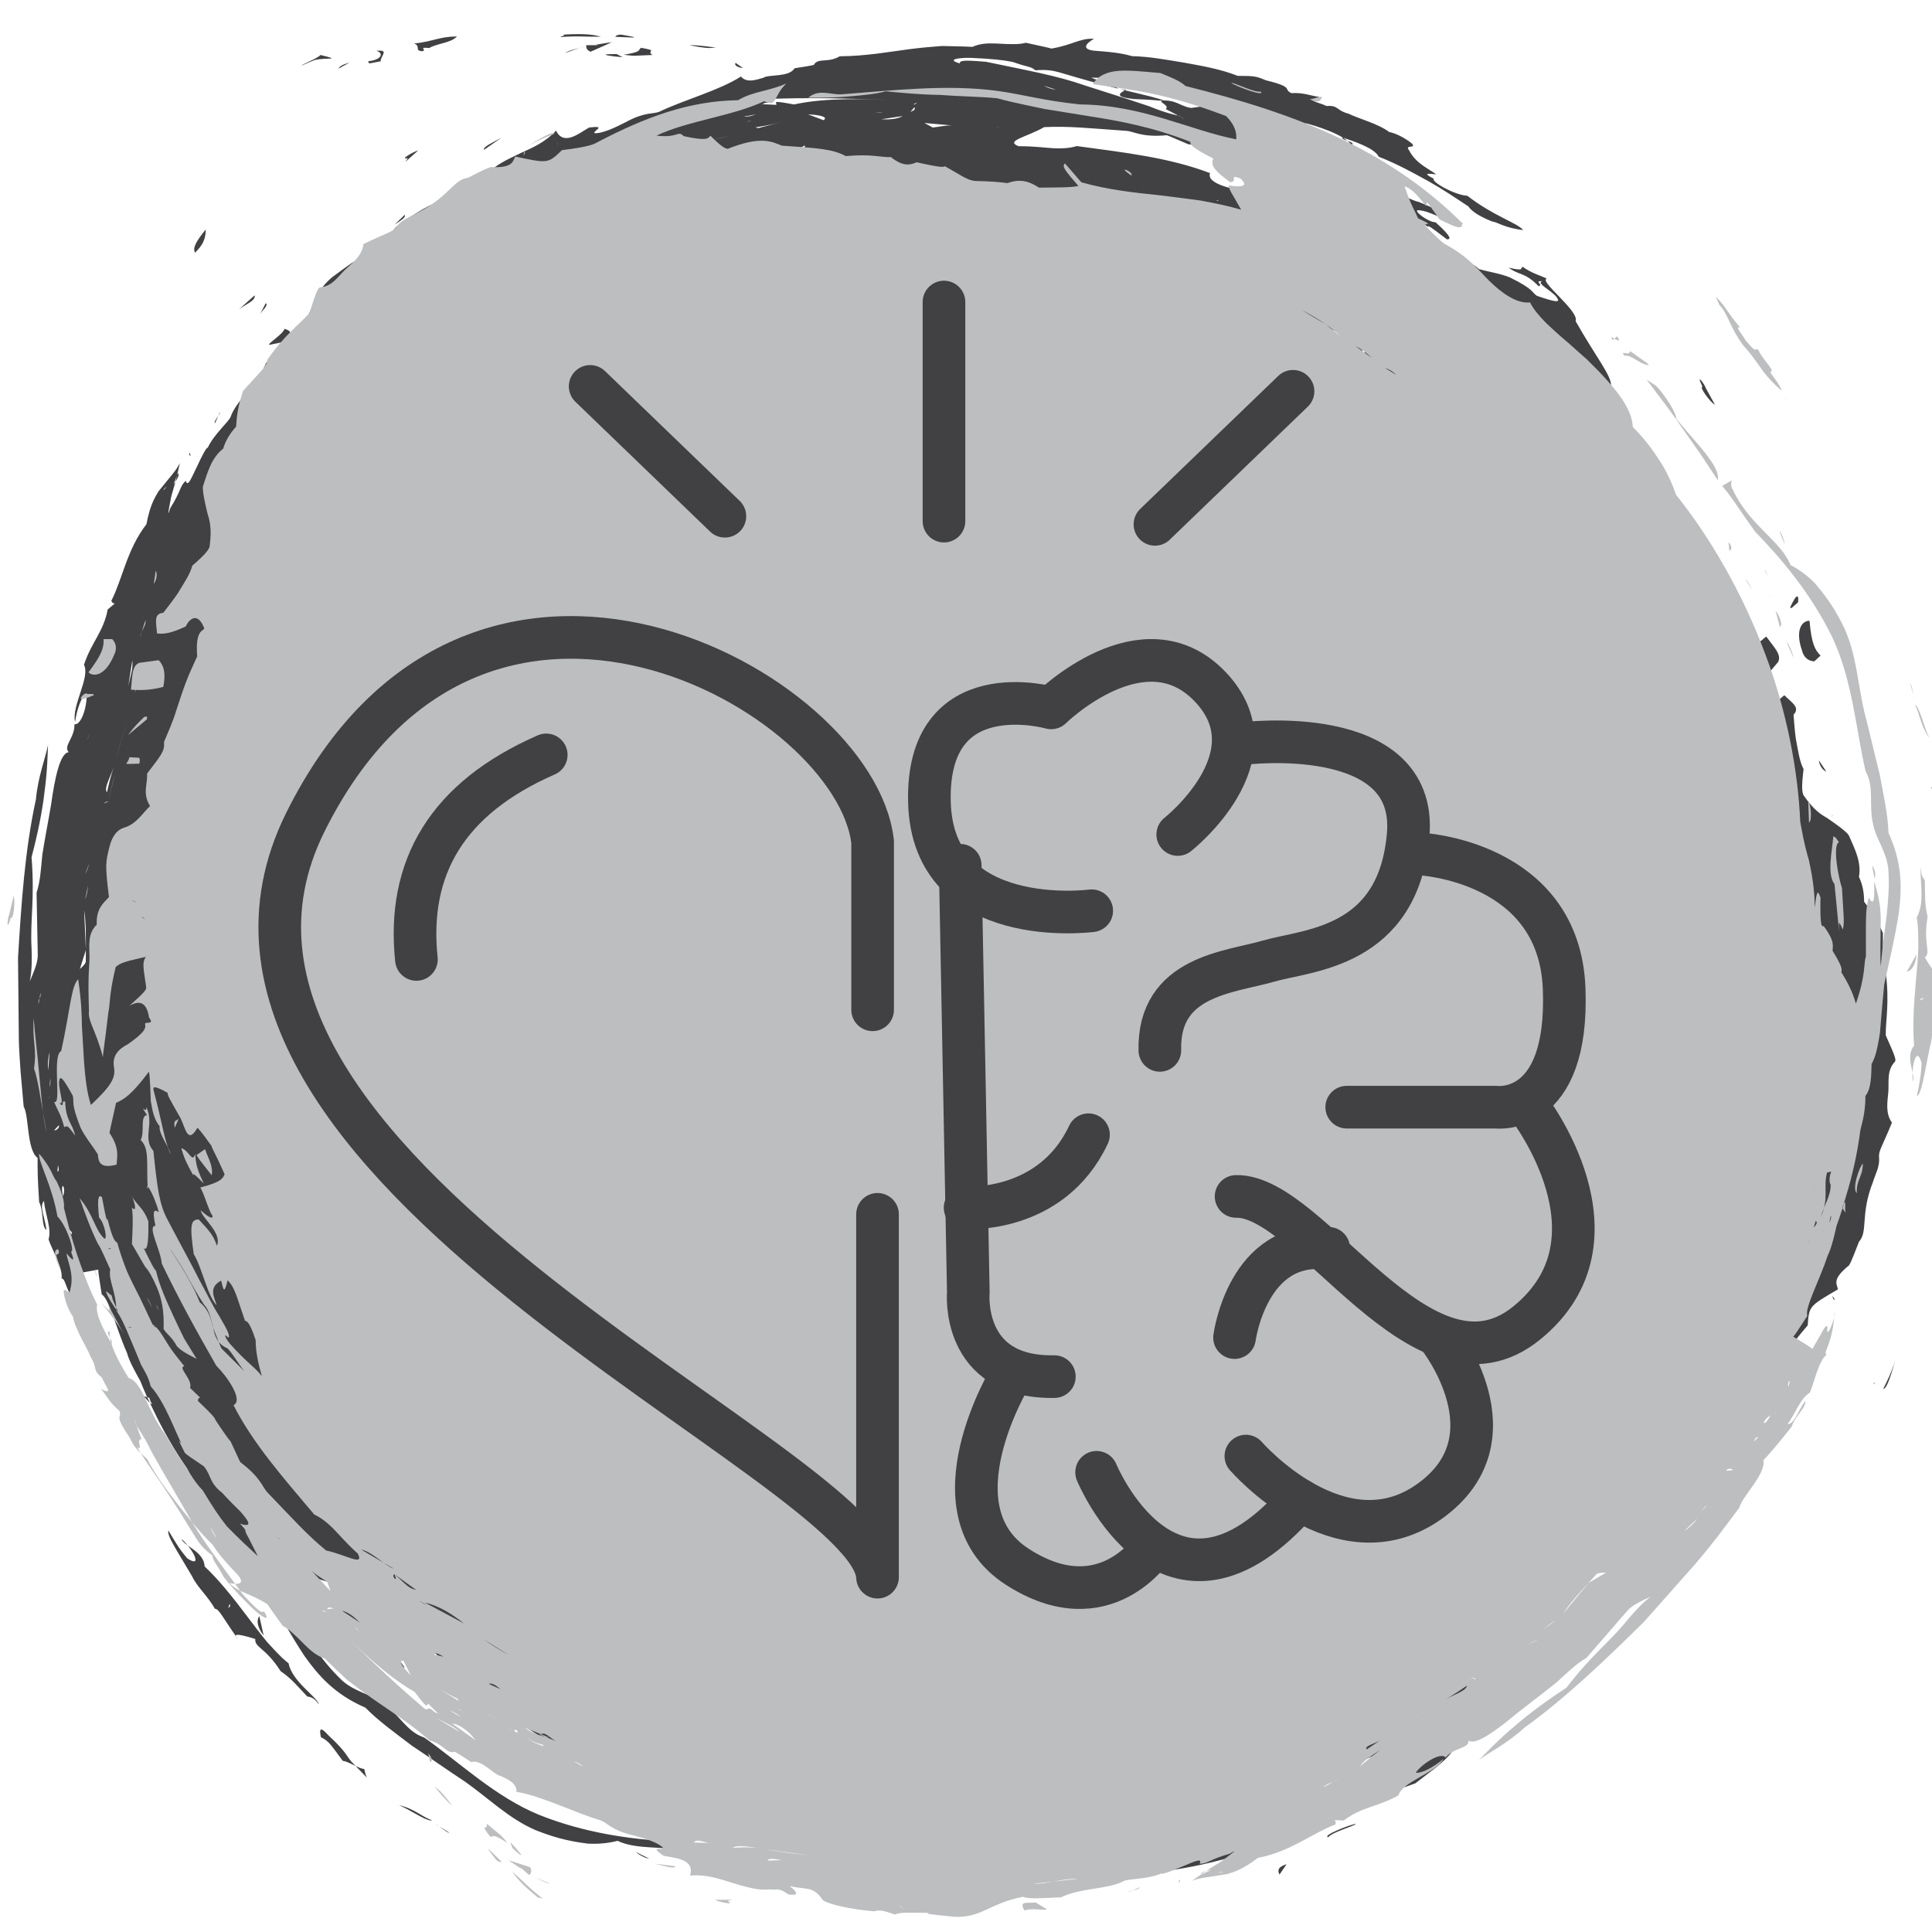 <?xml version="1.0" encoding="UTF-8"?>
<svg id="Inactive" xmlns="http://www.w3.org/2000/svg" viewBox="0 0 150 150">
  <defs>
    <style>
      .cls-1 {
        fill: none;
        stroke: #414042;
        stroke-linecap: round;
        stroke-linejoin: round;
        stroke-width: 3.31px;
      }

      .cls-2 {
        fill: #414042;
      }

      .cls-2, .cls-3 {
        fill-rule: evenodd;
        stroke-width: 0px;
      }

      .cls-3 {
        fill: #bcbec0;
      }
    </style>
  </defs>
  <path class="cls-2" d="m66.26,154.5c-1.26-.06-1.2-.25-3.05-.52.56-.21-.78-.32-.88-.43-1.64-.26-.88.06-1.36.09-.59-.34-2.15-.29-1.8-.66-.29-.1-1.37-.25-1.63-.47,1.26-.02,1.96.13,2.64.28.68.15,1.36.3,1.88.32,1.89.39,2.57,1.05,3.5,1.1l.7.31Zm-9.17-2.18c-.13,0-.29-.04-.46-.08l.46.08Zm9.62-5.22c-.06,0-.12,0-.19-.02.41-.42,1.54-.28,1.89-.74.64.13-.37.2-.07.57l-1.63.19Zm3.14-.02c-1.05-.24.93-.3.04-.43l-.04.43Zm-4.77-.83c-1.14-.06-2.9-.61-2.88-.85-1.84-.26-2.75-.33-3.62-.49-.87-.16-1.7-.37-2.02-.89.86.22,1.68.43,2.46.63.79.18,1.54.35,2.29.52,1.49.37,2.98.62,4.6.95l-.83.13Zm-9.27-1.5c-.22-.16-.15-.38-.64-.51-2.75-1.17-5.41-.44-7.22-1.32-.73.19-1.49.26-2.29.22-1.74-.21-2.85-.57-4.08-1.05-2.09-.9-3.67-2.5-5.5-3.78-1.32-.86-2.7-1.85-4.09-2.77-1.32-1-2.64-1.95-3.62-2.96-2.39-1.03-3.65-2.49-4.75-4.04-1.06-1.6-1.97-3.28-2.9-4.91-1.48-2-1.9-2.5-2.28-3.02-.81-1.24-1.02-1.73-1.14-2.23-.57-.67-1.27-1.44-1.31-2.17-.8-.9-1.14-1.58-1.48-2.22-.99-1.43-1.87-2.97-2.62-4.55-.36-.73-.69-1.44-.99-2.21-.88-1.57-.93-1.85-1.04-2.19-.83-1.87-1.38-4.21-1.96-4.54-.25-1.55-.27-1.73-.27-1.93-1.65.32-1.7.29-1.74.29.34,1.66.54,2.09.29,2.08-.69-1.05-.02.97.38,1.23-1.59-1.9-1.39-2.89-1.78-2.91.12-.78-.73-2.21-1.01-3.03.25-.82-.24-1.9-.36-2.99-.37.44.04,1.11.2,2.26-.42-.29-.19-1.38-.57-2.18-.13-2-.12-2.37-.12-3.42-.86-.64-.65-3.27-1.08-3.98-.08-.87-.16-1.78-.24-2.7-.13-1.88-.14-2.36-.14-2.85-.02-1.94-.04-3.96-.06-6.01.25-4.09.52-8.33,1.39-12.3.15-1.73.77-3.32.94-4.23-.05,1.29-.07,1.65-.1,2.02-.06.74-.15,1.52-.26,2.31-.23,1.58-.59,3.16-.92,4.39.26,3.3-.12,4.89,0,7.06.03.77.04,1.78-.14,2.58.64-1.43.63-1.81.62-2.19-.05-2.41-.07-3.55-.09-4.7.3-.88.34-1.92.45-2.97.21-1.33.48-2.67.68-3.88.27-1.94.68-4.01,1.37-4.05-.47-.47.48-1.12.44-2.17.62.08,1.04-1.72.93-2.42-.44.32-.76,1.39-.88,2.25-.29-1.27,1.2-3.48.69-4.45.58-1.76,1.53-2.57,1.84-4.29.92-.79.4-.23.29-.69.86-1.67,1.2-3.97,2.72-5.93.27-1.46.64-2.05.92-2.53,1.01-1.27,1.32-1.54,1.68-2.22-.36,1.6-.52,2.05-.67,2.58-.35,1.77-.22,1.36-.09.94.88-1.4.74-1.72,1.22-2.15.12.59.49-.34.66-.67.83-1.78.96-1.89,1.04-1.89.48-1.05,1.67-2.05,1.78-2.41.42-1.23,2.16-2.63,2.75-4.17,1.44-1.42,1.74-1.73,2.24-1.96,1.58-2.12,1.29-3.36,2.88-4.69,1.82-1.34,1.65-1.21,1.79-1.2,1.3-1.15,1.53-1.32,1.79-1.79,1.56-.64,1.04-.73,1.56-1.04,1.18-.88,2.88-1.9,3.39-1.87,1.26.35,1.5-.34,2.59-.91-1.19.06-.75-.25-.38-.55,1.06-.13.85-.36,1.33-.67.6-.7,1.56-1.12,2.5-1.58.96-.44,1.96-.85,2.82-1.78.6,1.22,1.78.21,2.57-.24,1.46-.18.26.27.42.44.79.05,2.25-.79,2.41-.85,1.51-.82,2.08-.61,2.61-.81,1.97-.95,4.61-1.63,6.35-2.74.44.54,1.23.24,1.73.1.44-.29,2-.02,2.43-.74,1.66-.25,1.6-.29,1.5-.29.38-.55,1.07-.09,2.01-.64,2.09-.02,3.7-.33,5.39-.55.85-.11,1.71-.19,2.55-.25,1.85.04,2.11.05,2.36.07.61-.28,1.24-.29,1.88-.26,1.25.07,1.76.07,2.27-.06,1.59.35,1.75.38,1.98.45,1.61-.26,2.2-.82,3.31-.76-1.15.68-.46.91.18.94,1.69.12,2.21.26,2.79.41,1.34.03,2.65.28,4,.5,1.35.25,2.76.47,4.19,1.03,1.3,0,1.45.03,2.17.34,2.26.55,1.32.68,1.99,1,.9-.06,1.44.19,2.2.3-1.18.3-.04.4.53.7.96-.07.71.33,1.72.6.71.36,2.32.78,3.15,1.42.4.07,1.16.39,1.78.91.33.41-.63.03-.23.52.55,1.08,1.65,1.47,2.09,1.86-1.13-.16-.64.09-.17.34-.28.19,1.6,1.27,2.6,1.32,1.98,1.55,3.87,2.1,4.33,2.66-1.46-.16-2.06-.65-2.4-.66-1.82-.73-1.79-1.22-1.94-1.23-.94-.63-1.9-1.27-3.01-1.9-1.12-.61-2.35-1.31-3.86-1.9-.35-.71-2.08-1.24-2.83-1.5-.12.24,1.11.33.72.6-.59-.87-2.99-1.55-3.52-1.7-.96.51-2.86-.96-4.95-1.32-1.47-.47-2.2-.63-2.92-.83-.74-.2-1.48-.43-2.23-.46-1.44-.44-2.34-.67-3.27-.82-1.47-.09-2.28-.1-3.33-.11,1.63.64,1.66.64,1.7.64.53.15.07.24,1.02.3-1.1.5-.13.63.61.72,1.58.06,1.81.11,1.96.12,1.38-.1,1.55.44,2.48.57,1.23-.16,1.49-.23,1.8-.21,1.29.5.98.4.71.38.86.29,3.03,1.5,4.72,1.68.6.41,1.13.55,1.66.73,2.51,1.19,3.44,1.66,4.25,1.83.99,1.09,2.05,1.31,2.49,2.06,1.74.77,1.89.81,1.99.81,1.08.42,2.3,1.05,3.49,1.71-1.71-.25-2.47-1-3.5-1.05-.4,0,.72.91,1.36.94,1.29,1.16,1.18,1.33.88,1.32-1.51-1.16-1.54-1.11-1.42-.94-1.48-.99-1.64-.91-1.83-.88-.5-.33-1.12-.68-1.82-1.04-.71-.36-1.55-.64-2.43-1-.48-.2-.86-.35-2.02-.85-.42.12-1.15-.12-1.89-.34-.74-.21-1.54-.32-2.1-.41.35-.44-1.16-.3-1.47-.95-1.78-.08-.73.07-1.13-.34-1.62-.05-1.83-.09-2.02-.2-1.68-.43-1.82-.42-1.95-.43-1.61-.69-1.64-.7-1.68-.7-1.97.18-2.55-.31-3.13-.34-3.03-.22-4.52-.38-6.38-.29-1.36.78-3.07,1.06-1.99,1.48,1.26,0,2,.12,2.74.16.61.03,1.23,0,1.79-.17,3.65.5,7.14.88,10.34,2.1-.33.83,1.92,1.33,3.05,1.39,2.91.95,5.57,1.87,8.45,3.05.81.76,2.82,1.39,2.34,1.85,1.14.82.85.91.52.96,1.57.99,2.43,1.03,1.84.75,1.49,1.48,1.96,2.41,2.96,2.46.15.68,1.3,1.31.94,1.77,1.24.33-.05,0,.46.43-1.37-.54-1.38-2-2.7-2.16-2.13-1.91-3.12-2.78-4.42-3.24-2.46-.9-3.64-1.3-4.88-1.79-.99-.34-2-.77-3.1-1.07-1.25-.4-1.59-.54-1.66-.76.78.02-.09-.27-.56-.29-1.9-.2-2.52-.02-3.35-.19.82.52,1.59,1.04,2.23,1.76,1.39.79,1.49.61,1.63.57,1.72.94,2.28,1.38,3.1,1.43-.64-1.13-.13-.66.35-.36.43-1.12-.62-1.37-1.03-1.66,1.07.09,2.72,1.37,3.99,1.77,1.83,1.51,1.94,1.85,1.5,2.25-1.27-.11-1.7-.16-2.41-.57.37,1.03,2.29.8,2.78,1.2-1.47,0-1.04.35-.73.37.8.37,1.38.76,1.93.93-.99,1.5-.78,1.74-.71,2.03,1.62.72,1.94.77,2.25.96,1.44.31,1.59.3,1.73.31-.32-1.48.63-.67,1.45-.34,1.73.57,1.99.65,2.08.8,1.32-.3,1.14-.44.93-.59-2.24-1.45-3.12-2.27-4.28-2.79.22.27,1.8.56,2.08,1.04.66.09,1.23.51,1.82.99,1.54,1.59,1.6,1.58,1.65,1.58-.21-2.28.01-2.89.27-3.49-.91-1.6-1.04-1.84-1.19-2.07-1.39-.34-1.68-.98-2.05-1.45.72-1.11,1.2-.79,1.61-.38.85.24,1.65.34,2.41.65,1.9.94,1.66,1.13,2.1,1.43,1.46.5,1.56.44,1.65.36-.1-.62-1.82-1.3-1.24-1.5-.7-.03.13.28-.28.39-1.11-1.13-1.49-.81-2.33-1.44,1.22.28.89.08,1.08-.07.78.54,1.3.64,1.89.92-.67.18,2.54,2.52,2.23,3.3,1.58,2.8,2.8,4.24,2.75,5.02-1.45-1.2-2.03-1.84-2.65-2.5-.65-.64-1.34-1.32-2.02-1.99-.87-.82-1.74-1.6-2.6-2.09-.17,2.18-.02,2.86.64,3.38.7.55.68,1.27.4,2.01-.4,1.65-.2,1.94.05,2.09.15.18-.65.45.11.59.95.79,1.48.48,1.74-.36-.17,1.66-.14,1.81.01,1.96,1.23,1.02,1.5,1.19,1.6,1.73.77-1.11,1.18-1.63,1.2-2.17-1.05-1.93-1.6-2.4-1.95-3.01-1.46-2.06-1.75-2.55-2-2.84,1.78,1.18,2.77,1.28,3.23,1.96,1.96,2,2.3,2.62,2.75,3.1.6.65,1.34,1.21,1.28,2.26.85.87.74,1.55.73,2.23,1.92,1.66,1.99,1.82,2.57,2.89.35.65.51,1.31.16,1.9-.51.84-.31,1.72-.37,2.59,1.1.31,1.26,1.13,1.85,1.72.14,1.67.12,2.22.67,2.69.67,1.96.82,2.19.9,2.39.31.74.66,1.47.95,2.22.26.68.48,1.37.7,2.07,1.51,1.43.95,1.76,1.05,1.97,1.2.61,1.38-.14,1.17-.86.51-1.21.87-1.6,1.29-1.9.58.58,1.25.94.71,1.51.13,1.69.18,1.9.23,2.14.14.71.23,1.46.55,2.09-.18,1.46-.1,1.72-.03,1.98.85,1.25,1.39,1.53,1.9,1.84,1.51,1.03,1.61,1.25,1.67,1.38.44,1.01.96,1.99.76,3.16.29.61.4,1.25.4,1.93.96,1.2,1.17,1.83,1.46,2.43,0,2.2-.1,2.66.22,3.05.3,2.38-.01,3.64,0,4.89.72,1.61.83,1.92.71,2.05-.65.69-.45,1.56-.51,2.35-.07.8-.24,1.65.28,2.38-.76,1.88-1.05,2.18-1,2.7.07.71-.28,1.27-.47,1.9-1.01,2.56-.36,3.84-1.09,4.65-.61,1.59-.69,1.71-.78,1.84-1.42,1.14-.87,1.5-.86,1.86-2.21,1.29-2.24,1.29-2.34,2.79-1.41,1.64-1.52,1.98-1.63,2.31-1.47,3.99-3.14,7.15-5.92,9.73-.41,1.32-1.3,2.09-1.91,3.48.1-1.44-.77-1.86.36-2.17,1.03-2.47,3.38-5.09,4.41-7.58-1.41.99-.92,1.42-1.59,1.38-1.6.91-1.53,1.12-1.52,1.42-1.48-.08-1.59.08-1.69.16-1.2,2.44-2.14,2.69-2.95,2.98-2.26,1.78-3.12,2.45-4.23,2.73-1.36,1.47-2.12,1.77-2.65,2.29-1.16.08-1.5.48-1.75,1.04-1.71.96-1.79,1.11-1.84,1.24-1.34.32-1.97.34-2.49.71-.95.81-1.44,1.19-1.99,1.57-.54,1.06-1.35,1.26-2.05,1.38-1.17,1.08-1.78,1.6-2.19,2.14,1.72.2,1.97.28,1.95.59-1.44-.16-1.68-.22-1.94-.23-1.93.97-3.56,2.14-5.23,3.35-.84.6-1.69,1.18-2.57,1.78-.9.55-1.83,1.11-2.82,1.59,1.45.49,1.78.52,1.97.75-1.29.87-.84.98-.32,1.01,1.01-.35-.08-.31.43-.75,1.69-.18,2.03.02,2.19.48,1.82-.48,2.01-.41,2.2-.24,2.94-1.11,5.12-2.46,7.13-3.77,1.01-.65,1.99-1.28,2.99-1.93,2.12-1.23,2.68-1.54,3.28-1.84,1.06-.79,2.26-1.85,3.49-2.8,1.17-1.02,2.38-1.92,3.29-2.59.42-.66,1.08-1.38,1.8-2.14.7-.77,1.53-1.54,2.34-2.26-.13,1.1-1.21,1.34-1.79,1.97-2.7,2.84-5.51,6.04-8.77,8.27-1.68,1.14-3.06,1.77-5.46,3.51-3.63,3.22-7.63,4.2-10.82,6.12.4.54,1.04.78,1.8.81,5.01-1.96,6.87-3.48,9.34-5.09.25,1.64-1.29,2.59-3.32,4.16-.76.27-1.56.59-2.13.56-3.94,2.1-7.7,3.85-11.67,5.03-3.61,1.07-7.4,1.66-11.38,1.46-.6-.43.53-.68,1.46-.97,2.03.44,1.58.42,1.5.07,1.43.24,1.77.2,2.26.02-1.35-.78-1.95-.9-2.44-1.15-1.34.42-.71.13-.74-.04-1.27-.1-1.7-.09-2.1-.06-2.1.52-3.3.26-4.52.2-1.39-.07-2.82.12-3.48.88-.54-.22-1.25-.31-2.06-.35-1.17-.03-1.75,0-2.34.01-.59,0-1.21,0-1.82,0-3.33-.13-5.18-.5-6.18-1.5-1.25-.06-2.29-.27-3.26-.53-.97-.25-1.85-.63-2.76-1.12-4.12-.67-9.01-2.22-13.51-4.59-4.12-2.13-7.85-4.95-10.65-7.8-1.49-1.16-1.98-1.43-2.49-1.76-1.36-.97-2.07-1.64-2.82-2.44.98,1.32.59,1.08.21.89-1.52-1.75-1.6-1.62-1.67-1.48-1.5-.31-1.57-.71-1.8-.96-1.43-.41-1.51-.59-1.62-.78-.8-.24-1.61-.51-2.47-1.05.92,2.18,1.59,2.62,1.9,3.26,2.01,2.24,2.5,2.7,2.88,3.53-.96-.36-.12.51.54,1.21-1.5-.91-1.84-1.34-2.27-1.76-1.72-1.93-2.06-2.36-2.55-2.81,1.03,1.36,1.7,2.37,2.36,3.32.68.93,1.35,1.82,2.32,2.74,1,.88,2.18,1.03,3.11,1.72,1.35.92,1.86,2.23,3.24,2.69,2.73,1.91,5.5,4.6,8.94,6.01,3.57,1.42,7.02,1.86,9.91,2.05,2.47.55,3.1.77,4.25.92l-.26.81Zm-5.41-.45c-.29-.01-.93-.38-1.01-.5l1.01.5Zm48.94,1.24c-.18-.33-.1-.61.55-.8l-.55.8Zm-64.44-3.24c-.24-.01-.77-.54-1.08-.68l1.08.68Zm-1.46-.96c-.5-.03-1.64-.86-2.46-1.18,1.19.24,1.93,1.01,2.58,1.16l-.12.02Zm19.28-.33c-.28-.01-.62-.21-.48-.45l.48.45Zm-5.04-.87c-.08,0-.21-.04-.35-.09l.35.09Zm55.45,2.5c-.56-.11,1.77-1.01,2.15-1.04-.11.18-1.87.64-2.15,1.04Zm-53.24-2.88c-.26-.01-.58-.12-.96-.29l.96.29Zm-3.44-.28c-.35-.02-1.26-.48-1.06-.69l1.06.69Zm-17.96-1.47c-.14-.24-.14-.44-.21-.66-.49-.06-1.18-.58-1.67-.64-.82-1.09-1.04-1.53-1.69-1.83-.23-1.02.22-.53.63-.1,1.37,1.27,1.37,1.59,1.73,1.99l1.2,1.24Zm15.73.24c-.33-.02-.98-.36-1.29-.57l1.29.57Zm-5.54-.37h0s0,0,0,0Zm1.07-1.86s-.08-.02-.13-.04l.13.04Zm-15.02-3.72c-.26-.39-.56-.56-.87-.58-.91-.95-1.13-1.3-2.08-1.98-1.16-1.83-2.03-1.82-1.96-2.49-1.7-.53-1.65-.32-1.37-.02-1.22-1.74-1.44-2.31-1.77-2.33-.53-.97-1.38-1.68-1.78-2.54-1.29-2.2-1.92-3.07-1.83-3.54.94,1.6,1.19,1.83,1.47,2.17,1.24.82.44-.73-.45-1.51.19.57,1.74.96,1.8,2.14,1.08,1.01,2.19,2.4,3.26,3.82.54.71,1.07,1.42,1.6,2.06,1.08,1.19,1.37,1.42,1.65,1.63.28,1.41,2.13,2.55,2.35,3.16Zm55.86,1.04c.34.02.68-.03,1-.18l-1,.18Zm-48-2.65c-.12-.08-.1-.13-.07-.18l.07.18Zm49.95,2.34l.36-.22-.36.22Zm.36.01c.52.01,1.03-.03,1.54-.17l-1.54.17Zm-48.22-2.85c-.35-.06-1.26-.93-1.16-1.2l1.16,1.2Zm26.94,1.32l.22-.04-.22.04Zm-33.98-1.73c-.26-.01-.7-.28-.8-.61l.8.61Zm58.19,2.86c.44.02.93,0,1.45-.07.69-.09,1.43-.22,2.15-.43l-2.15.43-1.45.07Zm-54.6-3.14c-.14,0-.31-.07-.45-.08.23-.55-1.94-2.17-2.56-2.49-1.48-1.47-1.95-1.82-2.21-2.36.96.45.41.04.09-.32l2.75,2.5c.97.18,1.83,1.74,2.56,2.7l-.19.05Zm-5.91-1.89s.08,0,.12-.02l-.12.02Zm-4.85-.63c-.49-.63-.58-1.16-.34-1.51l.34,1.51Zm85.93,4.19c-.11,0-.18-.04-.19-.12,1.19-.16.53.14.19.12Zm-88.68-6.31c.07-.09.23-.15.1-.33l-.1.33Zm8.13-.61l-.36-.13.36.13Zm.86-1.19h.15s-.15,0-.15,0Zm-5.75-1.62h0s0,0,0,0Zm-7.12-2.49l-.31-.46.31.46Zm-1.17-6.82c-.71-.77-.44-1.24-1.19-2.02.53,0,1.25,1.7,1.19,2.02Zm5.02-.65-4.58-4.38l.07-.02-.07.02Zm-3.61-1.45c-.12-.42-.49-.78-.64-.78-.59-.63-.68-1.47-1.13-2.41.52,1.57,1.38,1.8,1.96,2.91l-.19.28Zm-2.27-1.01c-.28-.06-.52-.64-.81-.65.92.22.42.06.81.65Zm2.39-.49c0-.12,0-.24-.02-.35l.02.35Zm-2.38-1.07c-.1,0-.22-.24-.29-.48l.29.48Zm.6-1.07c-.22-.01-.23-.25-.23-.49l.23.49Zm-.59-1.5c-.1,0-.18-.09-.28-.1l.28.1Zm-1.05-3.33l.13-.17-.13.17Zm135.46,6.26s-.01,0-.02,0c.27-.56.62-1.19.93-2.23-.45,1.65-.73,2.24-.91,2.23Zm-.66-.35c-.05,0-.1-.06-.13-.17l.13.17ZM6.07,96.27l.31-.75-.31.75Zm-1.34-.12l.23-.15-.23.15Zm.8-.33c.09,0,.09-.17-.19-.39l.19.39Zm136.93,5.09c-.16,0-.16-.17-.18-.3l.18.3ZM4.45,93.73l.19-.16-.19.16Zm138.28,6.84l.02-.4-.02.4ZM4.72,93.36s.04-.06.03-.24l-.03.24Zm.34-.24v-.2s0,.2,0,.2Zm-.16-.23l.06-.26c.1-.71-.31-.82-.06.26Zm-.44-1.94c.15,0,.1-.23.04-.49l-.04.49Zm-.26-3.19c.22.01.43-.22.37-.4l-.37.4Zm-.17-.81-.55-1.06l.02-.18-.02.18Zm-.32-1.55c.08-.13.15-.27.21-.4l-.21.4Zm.15-1.01c.05-.13.07-.41.04-.65l-.04.65Zm-.12-1.28c-.05-.54,0-.99.11-1.42l-.11,1.42Zm-.46-1.58s.02-.01.03-.04l-.03.04Zm.49-.8h0s0,0,0,0Zm2.42-5.49c.19-.17.39-.34.47-.55.02-2.07.02-3.15-.13-4.03l.14,3.09-.47,1.49Zm.15-4.71l.12-.18-.12.18Zm.27-.69c.11-.29.18-.67.23-1.09l-.23,1.09Zm0-1.96c.17-.33.24-.57.31-.82l-.31.82Zm.52-2.26l.18-.12-.18.12Zm.91-3.24c.12-.09.25-.16.39-.15.14-.72.3-1.4.48-2.07-.19.67-.35,1.36-.48,2.07l-.39.15Zm0-.02.27-.85h0c.28-1.36.51-1.84.6-2.22-.18.77-.91,1.91-.6,2.22Zm.55-2.42v-1.17s0,1.17,0,1.17Zm.43-.8c.16-1.32.88-2.81,1.07-4.13-.19,1.32-.9,2.81-1.07,4.13Zm-.12-.59l.02-.33-.02.33Zm.75-3.65h.08s-.08,0-.08,0Zm.42-.64.38-.43c.08-.39.66-1.2.31-1.22l-.31,1.22Zm-.11-.99c.22-1.01.37-1.32.31-2l-.31,2Zm131.83,6.63c-.29-.08-.56-.55-.57-.86l.57.86ZM9.78,50.63l.26-.4-.26.4Zm1.07-1.12c.19-.73.45-.88.46-1.36l-.46,1.36Zm126.31,4.7l-.13-.17.13.17Zm-.08-1.66c-.78-.04-1.25-.63-1.67-1.29.58-.91,1.14-1.38,1.72-1.84.59.82,1.22,1.41.92,1.98l-.97,1.15Zm3.78-1.2c-.52-.03-.84-.37-.95-.84-.58-1.65.04-2.34.58-2.31.16,1.79.42,2.26.86,2.7l-.49.45Zm-6.06-2.66l-.14-.14.27-1.9c.08.75.05,1.32,0,1.89l-.14.16Zm4.28-1.49s-.07,0-.1-.02c.56-1.25.69-.95.62-.41l-.51.44Zm-5.96-1.29c-.16,0-.25-.2-.33-.32,1.12-1.05.56-.68.91-.15l-.58.48Zm-4.38-1.14l.12-.15-.12.15Zm8.49-.02c-.07-.18-.16-.35-.2-.53l.2.53Zm-124.56-6.71c.08,0,.18-.13.28-.29l-.28.29Zm.8-.42c.26-.38.51-.75.34-.88l-.34.88Zm-.15-.17s.02,0,.03,0h-.03Zm1.48-2.07c-.1,0-.14-.08-.09-.26l.09.26Zm112.9,3.88s.04,0,.06,0h-.06Zm-.2-.31v-.05s0,.05,0,.05Zm-110.81-6.09c-.14-.16.44-.69.39-.86l-.39.86Zm109.08,4.58c.12,0,.24-.1.36-.16l-.36.16Zm-1.4-.52c.12,0,.26-.02.33-.07l-.33.07Zm-.69-.92s.07,0,.09-.02c.55-.67.96-1.43,1.22-2.27-.26.84-.67,1.6-1.22,2.27l-.09.02Zm-102.99-5.88c.89-.76,1.52-1.94,2.29-2.59l-2.29,2.59Zm.23-3.36c-.25-.01,1.04-.79,1.17-1.23.86.27.27.5-.21,1.05l-.95.19Zm112.21,4.65c-.31-.14-1.25-1.4-.95-1.38-.59-1.24.22-.11.25.09l.71,1.29Zm-18.9-1.37l.08-.1-.08.1Zm0,0,2.47-.27s.08,0,.12,0h-.12Zm.12-.13,3.68-.15l-.1-.14.1.14Zm-6.46-.59l.03-.1-.03.1Zm-87.7-4.93c.16-.29.69-.69.44-.85l-.44.85Zm-1.66-.35c.4-.35,1.35-.68,1.24-1.11l-1.24,1.11Zm87.37,3.57c-.03-.25.3-.33-.25-.74l.25.74Zm-3.1-.4c-.59-.35-1.31-.5-1.75-1.15,1.58.26,1.75.32,1.93.37l-.18.78Zm4.58.1l-.12-.07.12.07Zm13.05.35c-.43-.33-.06-.43-.49-.75l.49.75Zm-17.32-1.23c-.55-.62-1.13-.9-2.03-1.27,1.73.13.96-.1.62-.2,1.83.57,2.06.82,2.52,1.07-.57.29-1.44-.33-1.11.4Zm-3.91-.39h.18s-.18,0-.18,0Zm20.28-.19c-.81-.79-1.98-1.77-3.14-2.86-1.19-1.06-2.38-2.26-3.57-3.07,2.27,1.75,3.15,2.53,4.08,3.05.85,1.3,1.51,1.45,2.63,2.88ZM15.16,19.62c-.29-.37.23-1.08.81-1.8.02,1.1-.64,1.55-.81,1.8Zm13.91-.29c.13,0,.37,0,.59-.03l-.59.03Zm.83-.15s.09-.02.19-.09l-.19.09Zm-.51-.08,8.1-1.65c.73-.54,1.83-1.3,2.81-1.92.99-.61,1.82-1.18,1.9-1.57-.95.97-1.41,1.26-1.9,1.57l-2.81,1.93Zm-4.24-.22s.04,0,.06,0h-.06Zm77.49,3.01c-.95-.24-1.35-.08-2.27-.58-1.46-1.57-1.36-1.77-1.13-1.79-1.39-.56-1.65-.65-1.87-.66-.95-.66-2.11-1.17-3.31-1.69-.6-.26-1.22-.51-1.82-.75-1.38-.41-1.59-.47-1.79-.52,1.41-.4,1.61-.3,1.82-.29.76.27,1.24.17,1.64.29.94,1.13,1.67,1.63,2.53,2.04.76.35,1.38.56,1.75.57,1.64.54,1.79.56,1.97.63,1.3,1.61,1.63,1.87,1.9,2.1-.58-.05.02.4.58.64Zm-5.06-1.07h0c-1.35-.37-1.93-.53-2.52-.74-.6-.19-1.2-.42-1.86-.76-.92.04-1.48-.35-2.03-.74-1.61-.8-1.65-.8-1.69-.8l-2.42-.12c.66.11,1.61.41,2.12.44.89-.3,1.43.09,1.99.48.55.39,1.12.78,1.63.81,1.06.27,1.67.5,2.26.69.59.21,1.16.37,1.77.54l.75.2Zm-66.94-3.38c.39-.27.9-.54.78-.76l-.78.76Zm.89-.93l.62-.36-.62.36Zm77.83,3.38l-.02-.02.02.02Zm-73.84-5.08c.41-.44,1.11-.44,1.12-.94l-1.12.94Zm62.39,2.96l-.13-.16.13.16Zm3.2.02c.08,0,.15-.04.16-.17l-.16.17Zm-.71-.31h.03s-.03,0-.03,0Zm-43.35-2.4c.8-.18,1.55-.32,2.25-.4.7-.04,1.36-.08,1.98-.11,1.23-.09,2.31-.26,3.35-.83l-3.35.83c-.62.04-1.27.07-1.98.11l-2.25.4Zm38.55,1.84c-.12,0-.3-.1-.44-.2l.44.2Zm.89-.09c-.2-.01-.52-.17-.82-.29l.82.29Zm-39.65-2h.05s-.05,0-.05,0Zm33.08,1.63l-.1-.14.1.14Zm-58.45-3.89c.09-.15.22-.29.17-.29-.64.15.41-.49.83-.6l-1,.89Zm62.96,3.03c.09,0,.16-.02.19-.09l-.19.09Zm-29.61-1.62l.64-.1-.64.1Zm36.18,1.82c-.11-.14-.31-.27-.58-.41l.58.41Zm-35.21-1.81c.55-.32.83-.2,2.06-.23-.79-.34.17-.28,0,0l-2.06.23Zm2.39.06c.56-.27,2.19-.15,2.87-.59l-2.87.59Zm-4.67-.3l.12-.4-.12.4Zm-.25-.17,1.13.05c.18,0,.43-.06.7-.12l-.7.12Zm35.37,1.54c-.43-.32-.55-.27-1.24-.64,1.63.39,1.66.5,1.83.61l-.59.03Zm-51.66-2.62c.21.01.46-.04.84-.21l-.84.21Zm2.89.04c.67-.18,1.1.04,1.27-.47l-1.27.47Zm18.95.88-2.25-.12c.05,0,.1,0,.15-.01h-.15Zm-18.39-1.02c.56-.35,1.14-.62,1.94-.71l-1.94.71Zm5.35.25c.43-.02.78-.03.96-.31l-.96.31Zm49.5,2.43c-.36-.14-.24-.28-.19-.43-1.55-.98-1.53-.99-1.5-.99.27.39,2.15.9,1.69,1.42Zm-33.45-1.69c.06,0,.12-.01.19-.05l-.19.05Zm-34.25-1.75c-.06-.27.67-.55,1.38-.96l-1.38.96Zm59.38,2.76c.08,0,.14-.04.21-.17l-.21.17Zm2.56.06c-1-.26-1.46-.55-2.49-.84,1.3.35,2.07.48,2.96.62-.91-.07-1.08-.03-.47.21Zm-47.98-2.71h0c1.14-.6,1.09-.33,2.29-.52-.54-.18.47-.28,0,0-1.2.18-1.15-.08-2.37.45l.08.06Zm10.33-.1c.31-.08.71-.12.62-.36l-.62.36Zm-7.85-.69c.13,0,.25-.02.38-.05l-.38.05Zm.98,0c.88-.22,1.35-.34,1.8-.47l1.69-.47c-.81.22-1.24.34-1.69.47l-1.8.47Zm3.7-.6s.03,0,.04,0h-.04Zm.17-.41h0c.77-.22,1.5-.34,1.78-.56-.29.22-1.01.34-2,.5l.22.05Zm-.02-.43c.07,0,.16-.01.24-.02l-.24.02Zm-1.71-.09l.4-.07-.4.07Zm.83.01c.1,0,.22-.01.4-.07l-.4.07Zm1.81-.05,6.7.3s.06,0,.09,0h-.09Zm12.65.51c.6-.06,1.01-.19,1.54-.16l-2.19-.19.65.35Zm-14.69-.84c.36.02.67-.08.96-.18l-.96.18Zm6.21.27c.39-.25-.29-.41-1.2-.45l1.2.45Zm-4.28-.3h.09s-.09,0-.09,0Zm17.66.87c.11,0,.21,0,.29-.02l-.29.02Zm-4.7-.36l-1.31-.7,1.31.7Zm-4.2-.28c.63.03,1.2,0,1.67-.25l-1.67.25Zm-12.23-.68c.58.03,1.3-.05,1.66-.33l-2.25.25.58.08Zm8.26.36c.08,0,.16,0,.25,0h-.25Zm4.62.05l-2.13-.16,2.13.16Zm-11.97-.66l-.13-.18,2.06-.41c-.87.23-1.49.42-2.06.41l.13.18Zm10.85.4c.26.01.47,0,.57-.03l-.57.03Zm3.87.15l.24-.14-.24.14Zm-1.2-.12c.09-.17.5-.13.38-.44l-.38.44Zm-11.39-.66c.07-.09.15-.12.24-.11.89-.03.26-.24.77-.33,3.95-.11,7,.05,8.7.1-1.7-.05-4.75-.21-7.29.35-1.92-.36-1.29-.14-1.38.03-1.35-.07-1.3-.04-1.04-.03Zm-3.9-.25h.29s-.29,0-.29,0Zm14.38.58l-1.05-.09,1.05.09Zm-14.91-.81c.51.03,1.14-.04,1.78-.1.64-.06,1.28-.13,1.79-.1-.51-.03-1.15.04-1.79.1-.64.06-1.27.13-1.78.1Zm37.14,1.58c-.12,0-.25-.11-.36-.2-1.12-.25-1.74-.5-2.33-.74-.6-.2-1.18-.39-1.75-.58-1.13-.36-2.19-.7-3.28-1.05-2.16-.76-4.51-1.17-7.65-1.83-1.74-.15-2.06-.11-2.05.12-1.05-.29-.17-.44.81-.43,1.65.07,2.57.17,3.3.32,1.3.46,1.37.32,1.76.65.9-.08,1.37.03,1.83.15,2.19.65,3.02.87,3.81,1.07,1.57.43,3.03.69,4.32,1.11-.63.06.53.39.16.68l1.42.74Zm-21.03-1.09c.11,0,.21-.03.27-.15l-.27.15Zm-11.43-.97,22.49-.18c-.29-.01-.81-.22-.88-.29l.88.29Zm-33.2-1.81c.08-.21.43-.35.85-.47l-.85.47Zm-2.84-.26c-.11,0,1.29-.58,1.44-.8,1.79.43.38.17-.48.4l-.96.41Zm5.28-.16c-.1,0-.15-.05-.11-.16,1.08-.11,1.18-.67.6-.8,1.06-.12.35.36.34.81l-.84.16Zm28.96.37c-.32-.02-.72-.19-.57-.4l.57.4Zm-24.94-1.31c-.56-.03-.06-.41-.59-.59,1.54-.17,1.94-.54,3.33-.55-.48.52-1.58.54-2.15.9-.93-.09-.15.12-.53.25h-.05Zm15.6.47c-.55-.03-2.38-.26-.46-.24l.46.24Zm-4.48-.32c.37-.26,1.07-.33,1.48-.52l-1.48.52Zm5.35.21c-.23-.01-.49-.04-.78-.08,1.4-.23,1.08-.33,1.34-.54,1.44.26.36.19.88.56l-1.44.06Zm-3.34-.31c-.27-.1-.39-.27-.35-.51,1.26,0,.95,0,.74-.04,1.59-.28,1.46-.17,1.22-.18l-1.61.72Zm9.16-.29c-.43-.02-.94-.11-1.49-.22.65-.02,1.61.13,2.06.19l-.57.03Zm-11.54-.85c.11-.09.52-.14.19-.19,1.84-.11,2.47.02,2.98.16-1.11.02-1.79-.08-3.17.03Zm4.28-.03c.11-.14.28-.17.47-.16,1.29.22,1.05.23.81.22l-1.27-.05Zm-7.27-3.79c-.69-.03-1.66-.5-.55-.55l.55.55Z"/>
  <path class="cls-3" d="m133.19,23.01c.89.89.72.99,1.92,2.43-.55-.22.36.76.36.91,1.05,1.29.69.55,1.07.84.21.65,1.4,1.66.89,1.69.15.27.85,1.1.89,1.45-.95-.83-1.37-1.41-1.77-1.98-.41-.57-.81-1.13-1.18-1.5-1.14-1.55-1.2-2.5-1.87-3.16l-.31-.69Zm5.34,7.76c.09.09.19.22.29.37l-.29-.37Zm-10.64-2.57s.09.09.13.14c-.59.04-1.33-.82-1.9-.72-.39-.52.41.1.43-.37l1.34.95Zm-2.34-2.09c.62.89-.89-.4-.32.29l.32-.29Zm2.99,3.81c.81.81,1.74,2.4,1.57,2.56,1.19,1.42,1.82,2.09,2.36,2.79.53.7,1.01,1.41.9,2.01-.49-.74-.96-1.44-1.4-2.11-.46-.66-.91-1.29-1.35-1.92-.86-1.27-1.79-2.46-2.78-3.78l.7.46Zm5.88,7.32c.06.27-.14.39.13.81,1.26,2.71,3.72,3.95,4.47,5.82.67.35,1.28.8,1.85,1.37,1.15,1.33,1.74,2.33,2.32,3.52.95,2.07,1.04,4.31,1.55,6.49.4,1.52.77,3.18,1.18,4.79.31,1.63.66,3.22.7,4.62,1.09,2.36,1.04,4.29.81,6.18-.29,1.9-.73,3.75-1.14,5.59-.24,2.48-.27,3.13-.33,3.76-.23,1.46-.4,1.97-.65,2.42-.03.88-.02,1.92-.48,2.48,0,1.2-.21,1.93-.39,2.64-.22,1.73-.6,3.46-1.11,5.13-.22.78-.45,1.53-.74,2.31-.39,1.75-.55,1.99-.69,2.32-.64,1.95-1.8,4.05-1.58,4.68-.85,1.31-.96,1.46-1.09,1.61,1.44.86,1.45.92,1.48.96.86-1.46,1-1.92,1.18-1.74-.19,1.25.67-.7.54-1.16-.1,2.48-.9,3.07-.63,3.35-.61.49-.94,2.13-1.28,2.93-.74.44-1.09,1.57-1.74,2.46.57-.08.71-.85,1.37-1.81.12.49-.78,1.15-1.04,1.99-1.25,1.57-1.5,1.84-2.2,2.62.21,1.06-1.7,2.86-1.87,3.68-.53.7-1.07,1.42-1.63,2.17-1.17,1.48-1.48,1.84-1.8,2.21-1.29,1.45-2.63,2.96-3.99,4.5-2.93,2.87-5.97,5.83-9.27,8.2-1.27,1.18-2.79,1.95-3.53,2.51.91-.92,1.16-1.18,1.43-1.43.53-.51,1.13-1.03,1.74-1.54,1.23-1.02,2.55-1.95,3.63-2.65,2.02-2.63,3.37-3.55,4.73-5.25.5-.6,1.17-1.35,1.83-1.82-1.44.63-1.68.92-1.93,1.21-1.58,1.82-2.32,2.68-3.08,3.55-.81.46-1.54,1.2-2.32,1.9-1.05.85-2.14,1.66-3.1,2.42-1.5,1.25-3.19,2.52-3.73,2.09.03.66-1.1.51-1.78,1.32-.41-.47-1.93.58-2.32,1.18.55.06,1.5-.52,2.16-1.08-.63,1.13-3.22,1.78-3.5,2.84-1.61.91-2.86.88-4.24,1.95-1.22-.03-.45-.1-.68.32-1.75.66-3.55,2.14-5.99,2.58-1.18.9-1.85,1.1-2.38,1.26-1.6.27-2.01.26-2.74.52,1.34-.95,1.76-1.18,2.23-1.47,1.45-1.08,1.08-.86.7-.63-1.59.45-1.7.78-2.35.78.31-.52-.6-.08-.94.05-1.81.77-1.98.76-2.04.71-1.06.46-2.61.4-2.94.6-1.14.63-3.37.51-4.83,1.25-2.02.09-2.45.12-2.97-.04-2.6.51-3.21,1.64-5.28,1.55-2.25-.22-2.03-.21-2.13-.31-1.74-.01-2.02-.05-2.53.13-1.58-.57-1.26-.16-1.85-.27-1.47-.13-3.41-.52-3.77-.88-.7-1.1-1.34-.75-2.54-1.06.92.75.39.69-.09.66-.87-.62-.87-.3-1.44-.4-.92.12-1.91-.21-2.92-.5-1.01-.32-2.02-.68-3.28-.57.38-1.31-1.18-1.35-2.07-1.54-1.2-.84,0-.37-.02-.61-.55-.57-2.2-.93-2.36-.98-1.67-.4-1.95-.95-2.48-1.15-2.1-.62-4.52-1.88-6.55-2.22.04-.7-.75-1-1.22-1.23-.53-.08-1.5-1.33-2.29-1.08-1.4-.92-1.38-.85-1.31-.79-.65.15-.85-.64-1.92-.88-1.57-1.38-2.97-2.23-4.37-3.21-.7-.49-1.4-1.01-2.06-1.52-1.35-1.27-1.53-1.45-1.7-1.64-.64-.2-1.11-.61-1.57-1.07-.88-.89-1.26-1.23-1.72-1.48-.95-1.32-1.04-1.46-1.17-1.66-1.37-.88-2.18-.87-2.97-1.65,1.32.27.95-.37.49-.82-1.17-1.22-1.46-1.67-1.79-2.17-.98-.92-1.78-1.98-2.64-3.05-.83-1.09-1.73-2.2-2.42-3.57-.96-.88-1.05-1-1.38-1.7-1.31-1.92-.53-1.39-.8-2.08-.71-.56-.94-1.11-1.43-1.69,1.08.56.3-.27.08-.88-.76-.58-.31-.71-.87-1.59-.28-.74-1.2-2.13-1.39-3.17-.25-.32-.6-1.07-.71-1.87.03-.53.49.4.52-.23.32-1.17-.24-2.19-.3-2.78.73.88.53.36.35-.14.34.05-.34-2.02-1.05-2.72-.44-2.48-1.46-4.15-1.43-4.88.97,1.1,1.09,1.86,1.34,2.1.86,1.76.51,2.11.62,2.21.28,1.1.56,2.21.96,3.43.42,1.2.87,2.55,1.6,3.99-.22.76.71,2.31,1.1,3.01.25-.1-.6-.99-.13-.93-.14,1.04,1.18,3.15,1.48,3.62,1.05.26,1.48,2.63,2.79,4.3.77,1.33,1.21,1.94,1.61,2.57.42.65.81,1.31,1.34,1.84.77,1.29,1.29,2.06,1.88,2.8,1.03,1.05,1.63,1.6,2.4,2.31-.79-1.57-.81-1.59-.83-1.62-.29-.46.11-.22-.56-.9,1.16.37.52-.38.03-.95-1.13-1.1-1.27-1.3-1.37-1.41-1.09-.85-.86-1.37-1.46-2.09-1.02-.71-1.26-.83-1.48-1.05-.62-1.24-.46-.95-.27-.76-.45-.79-1.24-3.14-2.38-4.41-.17-.71-.47-1.17-.74-1.66-1.07-2.57-1.44-3.54-1.93-4.21,0-1.47-.64-2.35-.47-3.2-.77-1.73-.86-1.87-.93-1.93-.52-1.04-1-2.32-1.45-3.61,1.1,1.33,1.16,2.4,1.89,3.12.3.27.08-1.16-.38-1.61-.19-1.72.02-1.78.23-1.57.34,1.88.4,1.86.42,1.65.43,1.73.61,1.77.77,1.88.15.58.38,1.25.66,1.99.29.74.72,1.52,1.14,2.37.22.47.4.84.94,1.99.4.19.77.86,1.18,1.52.41.66.93,1.26,1.28,1.71-.55.09.66,1,.45,1.69,1.27,1.25.59.44.61,1.01,1.17,1.12,1.3,1.29,1.37,1.5.96,1.44,1.07,1.54,1.16,1.63.73,1.59.75,1.62.78,1.64,1.58,1.19,1.69,1.93,2.1,2.35,2.1,2.19,3.1,3.31,4.54,4.49,1.54.33,2.99,1.27,2.46.24-.94-.84-1.4-1.43-1.93-1.96-.43-.43-.91-.82-1.45-1.07-2.37-2.82-4.71-5.44-6.27-8.49.8-.4-.53-2.27-1.34-3.07-1.52-2.66-2.88-5.12-4.23-7.92-.09-1.11-1.16-2.92-.49-2.94-.3-1.37-.03-1.24.26-1.06-.5-1.78-1.12-2.39-.86-1.79-.12-2.1.16-3.1-.55-3.81.34-.61-.08-1.84.49-1.94-.7-1.07.03.04-.06-.63.66,1.32-.32,2.41.56,3.42.3,2.85.45,4.15,1.11,5.36,1.22,2.32,1.83,3.4,2.43,4.6.51.91.97,1.91,1.58,2.87.66,1.13.82,1.47.72,1.68-.57-.54-.11.26.22.59,1.28,1.42,1.85,1.7,2.36,2.39-.26-.93-.48-1.83-.48-2.8-.5-1.52-.7-1.45-.83-1.51-.65-1.85-.76-2.56-1.35-3.14-.28,1.26-.35.58-.5.03-1.07.54-.46,1.43-.35,1.92-.73-.78-1.1-2.84-1.78-3.99-.34-2.35-.2-2.67.39-2.68.87.93,1.15,1.26,1.41,2.04.42-1.01-1.16-2.13-1.26-2.75,1.1.98,1,.44.78.21-.35-.81-.52-1.49-.81-1.98,1.74-.45,1.75-.76,1.89-1.03-.72-1.62-.92-1.87-1.03-2.22-.86-1.19-.98-1.29-1.08-1.39-.75,1.31-.92.08-1.3-.72-.9-1.59-1.04-1.82-1.01-1.99-1.18-.66-1.14-.43-1.09-.18.69,2.58.8,3.78,1.31,4.94.01-.35-.96-1.62-.84-2.16-.43-.51-.57-1.2-.69-1.95-.08-2.22-.13-2.25-.16-2.28-1.37,1.84-1.95,2.14-2.54,2.41-.4,1.79-.46,2.06-.51,2.33.8,1.18.59,1.85.55,2.46-1.28.35-1.42-.22-1.45-.79-.47-.75-1-1.35-1.35-2.09-.78-1.97-.47-1.95-.6-2.47-.75-1.35-.86-1.37-.98-1.37-.34.53.48,2.19-.08,1.94.5.49.09-.29.47-.1.07,1.58.56,1.6.77,2.63-.72-1.03-.61-.66-.85-.67-.22-.92-.54-1.35-.78-1.95.62.32-.19-3.57.55-3.95.7-3.14.76-5.02,1.32-5.57.27,1.87.27,2.72.29,3.64.05.91.11,1.88.17,2.83.09,1.19.22,2.36.53,3.29,1.59-1.5,1.93-2.11,1.79-2.94-.15-.88.35-1.4,1.05-1.76,1.4-.96,1.44-1.3,1.36-1.58,0-.23.78.1.31-.51-.18-1.23-.77-1.35-1.53-.9,1.24-1.11,1.32-1.25,1.31-1.46-.23-1.58-.32-1.89-.03-2.35-1.31.31-1.97.42-2.34.8-.52,2.14-.42,2.86-.57,3.54-.29,2.51-.41,3.07-.42,3.45-.53-2.07-1.2-2.81-1.08-3.61-.11-2.8.04-3.49.04-4.15,0-.88-.18-1.8.56-2.53-.05-1.22.49-1.65.95-2.14-.31-2.51-.26-2.68.03-3.87.18-.72.5-1.32,1.15-1.52.94-.28,1.38-1.07,2.01-1.68-.61-.97-.18-1.69-.23-2.52,1.01-1.33,1.4-1.73,1.31-2.44.82-1.9.86-2.17.93-2.38.26-.76.49-1.53.78-2.28.26-.68.57-1.34.87-2-.16-2.08.47-1.94.55-2.17-.48-1.25-1.12-.82-1.44-.15-1.19.56-1.72.6-2.23.54-.05-.82-.3-1.54.49-1.6,1.04-1.35,1.14-1.53,1.26-1.74.37-.62.81-1.24.99-1.92,1.11-.96,1.23-1.21,1.34-1.45.2-1.5,0-2.06-.17-2.64-.43-1.78-.36-2.01-.32-2.14.35-1.04.62-2.12,1.55-2.86.19-.65.54-1.19,1-1.7.09-1.53.36-2.15.54-2.78,1.47-1.64,1.86-1.91,1.88-2.41,1.37-1.97,2.45-2.7,3.27-3.63.54-1.68.67-1.98.85-2,.94-.08,1.38-.86,1.96-1.4.58-.55,1.28-1.06,1.39-1.96,1.82-.89,2.24-.91,2.55-1.33.42-.57,1.06-.76,1.62-1.09,2.46-1.23,2.84-2.61,3.93-2.72,1.52-.78,1.66-.81,1.81-.84,1.81.1,1.66-.53,1.89-.81,2.5.53,2.53.55,3.61-.5,2.15-.27,2.45-.45,2.76-.62,3.76-1.97,7.12-3.2,10.91-3.26,1.19-.7,2.37-.68,3.75-1.3-1.04,1-.68,1.89-1.72,1.38-2.42,1.15-5.91,1.51-8.36,2.67,1.71.21,1.63-.44,2.11.04,1.8.39,1.88.19,2.08-.03,1.05,1.06,1.24,1,1.36,1.01,2.53-1.01,3.4-.56,4.18-.24,2.86.19,3.96.27,4.97.81,2-.18,2.76.11,3.5.08.91.72,1.44.64,2,.4,1.92.43,2.07.38,2.19.31,1.21.66,1.69,1.07,2.33,1.14,1.25.03,1.87.08,2.53.17,1.11-.42,1.85-.03,2.45.35,1.59-.02,2.4,0,3.06-.13-1.14-1.3-1.28-1.53-1.05-1.75.96,1.08,1.1,1.29,1.29,1.47,2.08.58,4.08.8,6.13,1.01,1.02.12,2.05.26,3.1.4,1.04.19,2.1.4,3.16.71-.75-1.34-.97-1.58-.96-1.88,1.54.22,1.28-.17.92-.53-.99-.42-.14.28-.82.27-1.38-1-1.5-1.38-1.3-1.83-1.67-.86-1.77-1.04-1.79-1.3-2.93-1.15-5.45-1.61-7.82-1.98-1.19-.19-2.33-.38-3.51-.57-2.4-.5-3.02-.65-3.66-.83-1.32-.13-2.92-.14-4.47-.26-1.55-.02-3.06-.17-4.17-.28-.76.21-1.73.3-2.77.39-1.04.1-2.17.12-3.26.11.83-.73,1.79-.19,2.65-.27,3.91-.3,8.14-.79,12.05-.26,2.01.28,3.46.74,6.4,1.05,4.85.04,8.48,1.99,12.13,2.71.07-.66-.25-1.27-.79-1.81-5.03-1.9-7.43-2.02-10.35-2.48.92-1.39,2.7-1.06,5.25-.86.75.31,1.55.61,1.95,1.01,4.33,1.08,8.3,2.3,12.03,4.08,3.4,1.62,6.6,3.72,9.43,6.54.16.72-.85.16-1.73-.26-1.22-1.69-.89-1.37-1.06-1.05-.9-1.14-1.18-1.33-1.66-1.53.48,1.48.85,1.98,1.04,2.49,1.28.59.61.38.52.52.88.92,1.2,1.21,1.52,1.45,1.91,1.02,2.62,2.02,3.49,2.88.99.98,2.17,1.8,3.17,1.68.26.52.72,1.07,1.29,1.64.85.81,1.3,1.17,1.75,1.56.44.4.9.8,1.36,1.21,2.39,2.33,3.51,3.85,3.58,5.26.89.89,1.52,1.74,2.06,2.58.55.83.95,1.7,1.3,2.69,2.61,3.25,5.2,7.68,6.96,12.46,1.63,4.34,2.51,8.93,2.68,12.93.33,1.86.51,2.39.67,2.97.36,1.63.44,2.61.46,3.7.16-1.64.29-1.19.44-.8-.04,2.32.1,2.27.25,2.22.91,1.23.69,1.57.69,1.92.78,1.26.73,1.45.68,1.66.44.71.85,1.46,1.13,2.44.78-2.23.58-3.01.78-3.69,0-3.01-.05-3.67.23-4.55.47.91.43-.3.41-1.26.51,1.68.47,2.23.51,2.82-.02,2.58-.05,3.13,0,3.79.15-1.7.32-2.89.47-4.04.11-1.15.22-2.25.11-3.59-.16-1.32-.93-2.23-1.16-3.36-.39-1.59.12-2.9-.6-4.17-.75-3.24-1.01-7.1-2.61-10.45-1.7-3.45-3.97-6.08-5.98-8.16-1.47-2.06-1.78-2.65-2.54-3.53l.74-.43Zm3.72,3.96c.21.21.43.9.42,1.05l-.42-1.05ZM102.64,7.5c-.08.37-.34.52-.94.22l.94-.22Zm45.67,45.58c.17.17.21.92.35,1.23l-.35-1.23Zm.44,1.69c.36.36.64,1.74,1.04,2.52-.72-.97-.76-2.04-1.14-2.59l.1.07Zm-14.54-12.67c.2.19.32.57.05.65l-.05-.65Zm3.16,4.02c.06.06.13.17.2.3l-.2-.3ZM97.89,7.11c.34.45-1.99-.44-2.3-.67.2-.06,1.81.78,2.3.67Zm37.6,37.81c.18.18.36.48.52.85l-.52-.85Zm2.37,2.51c.25.25.62,1.2.32,1.22l-.32-1.22Zm12.35,13.12c-.05.27-.19.42-.29.63.32.37.48,1.22.81,1.59-.12,1.36-.25,1.83.03,2.49-.52.91-.52.24-.53-.35-.17-1.86.05-2.1.05-2.64l-.06-1.72Zm-11.51-10.72c.24.24.49.92.57,1.29l-.57-1.29Zm3.87,3.99h0s0,0,0,0Zm-2.04.66s.05.07.07.11l-.07-.11Zm8.65,12.83c-.07.47.04.79.26,1.01.04,1.32-.04,1.72.22,2.86-.37,2.13.29,2.71-.21,3.16.9,1.53,1.01,1.34,1.01.93-.26,2.11-.48,2.68-.24,2.92-.25,1.07-.1,2.17-.38,3.08-.52,2.5-.63,3.57-1.02,3.86.38-1.82.34-2.16.37-2.59-.37-1.44-.82.24-.68,1.43.24-.55-.65-1.88.1-2.79-.13-1.48-.02-3.25.14-5.02.08-.89.16-1.77.19-2.61,0-1.6-.06-1.97-.13-2.32.74-1.23.12-3.32.37-3.92Zm-40.77-38.2c-.24-.24-.52-.43-.87-.54l.87.54Zm33.86,34.12c.04.14-.01.16-.07.18l.07-.18Zm-35.51-35.2l-.42-.08.42.08Zm-.26-.25c-.38-.36-.78-.67-1.26-.91l1.26.91Zm33.89,34.42c.22.28.31,1.54.06,1.66l-.06-1.66Zm-19.11-19.03l-.19-.12.19.12Zm24.07,24.05c.18.18.33.67.19.99l-.19-.99Zm-41.28-41.11c-.31-.31-.69-.62-1.13-.92-.57-.39-1.21-.79-1.88-1.12l1.88,1.12,1.13.92Zm38.43,38.91c.1.1.18.26.28.36-.54.26-.01,2.91.23,3.56.11,2.08.22,2.66.06,3.23-.41-.98-.28-.3-.28.18l-.36-3.7c-.6-.79-.19-2.52-.09-3.72l.17.09Zm3.12,5.36s-.06-.05-.11-.06l.11.06Zm3.18,3.72c-.07.8-.35,1.25-.76,1.35l.76-1.35ZM87.78,13.41c.07.07.11.15.06.22-.99-.68-.3-.46-.06-.22Zm61.61,64.09c-.11.02-.27-.04-.3.17l.3-.17Zm-6.44-4.99l.18.33-.18-.33Zm-1.43.31l-.12-.1.12.1Zm3.19,5.05h0s0,0,0,0Zm3.62,6.62l-.08.55.08-.55Zm-3.7,5.85c0,1.05-.51,1.21-.47,2.3-.4-.35.22-2.1.47-2.3Zm-4.16-2.88.46,6.32l-.07-.03.07.03Zm1.71,3.5c-.19.39-.15.91-.05,1.01.02.86-.49,1.55-.77,2.55.67-1.52.18-2.27.49-3.48l.33-.08Zm1.01,2.27c.17.23-.04.82.17,1.03-.53-.78-.27-.32-.17-1.03Zm-2.1-1.23c-.08.09-.15.18-.22.28l.22-.28Zm1.05,2.39c.07.07,0,.33-.11.55l.11-.55Zm-1.16.39c.16.16,0,.34-.16.52l.16-.52Zm-.57,1.51c.07.07.07.19.14.26l-.14-.26Zm-1.45,3.17l-.21.04.21-.04ZM43.05,10.36s.01.01.01.02c-.57.23-1.26.47-2.18,1.03,1.44-.93,2.04-1.17,2.17-1.05Zm.25.7s.03.11-.02.22l.02-.22Zm95.56,95.5l-.73.35.73-.35Zm.92.99l-.27-.04.27.04Zm-.82-.29c-.06-.06-.18.07-.12.42l.12-.42ZM40.71,11.75c.11.11,0,.23-.07.34l.07-.34Zm97.65,97.79h-.25s.25,0,.25,0ZM40.29,11.82l-.28.28.28-.28Zm97.63,97.82s-.07.02-.18.16l.18-.16Zm-.41-.05l-.12.16.12-.16Zm-.03.28l-.22.16c-.54.46-.32.82.22-.16Zm-.98,1.73c-.11-.1-.23.1-.36.34l.36-.34Zm-1.94,2.54c-.16-.16-.47-.13-.54.05l.54-.05Zm-.42.71-.3,1.16l-.14.12.14-.12Zm-.8,1.37c-.15.05-.29.1-.43.16l.43-.16Zm-.79.65c-.13.06-.32.26-.46.45l.46-.45Zm-.77,1.03c-.33.44-.66.74-1.03.98l1.03-.98Zm-.72,1.48s-.02,0-.05.01h.05Zm-.9.27h-.01s.01,0,.01,0Zm-5.47,2.45c-.25,0-.52,0-.72.1-1.4,1.52-2.13,2.33-2.6,3.08l1.97-2.39,1.35-.79Zm-3.27,3.4l-.21.05.21-.05Zm-.66.33c-.27.14-.59.38-.9.65l.9-.65Zm-1.32,1.45c-.34.13-.56.26-.78.4l.78-.4Zm-1.91,1.33l-.21-.03.21.03Zm-2.85,1.79c-.15-.01-.29-.05-.39-.15-.58.44-1.16.84-1.75,1.21.59-.37,1.17-.77,1.75-1.22l.39.15Zm-.02,0-.77.45h0c-1.12.82-1.61,1.03-1.93,1.25.65-.45,1.96-.81,1.93-1.25Zm-2.03,1.42l-.79.86.79-.86Zm-.86.3c-1,.87-2.53,1.5-3.56,2.35,1.02-.85,2.55-1.48,3.56-2.35Zm-.3.52l-.24.23.24-.23Zm-3,2.21l-.07-.05.07.05Zm-.74.2-.57.07c-.33.23-1.3.45-1.05.7l1.05-.7Zm-.58.81c-.84.6-1.16.73-1.57,1.28l1.57-1.28ZM12.09,44.31c.16.26.04.79-.15,1.02l.15-1.02Zm93.44,93.65l-.47.12.47-.12Zm-1.55.12c-.62.41-.92.35-1.25.7l1.25-.7ZM13.36,49.97l-.02.21.02-.21Zm-1.05,1.28c.55.55.51,1.31.37,2.08-1.04.28-1.78.26-2.51.22.11-1,.04-1.86.65-2.09l1.49-.2Zm-3.61-1.64c.37.36.37.84.15,1.26-.67,1.61-1.59,1.71-1.98,1.33,1.08-1.43,1.2-1.96,1.17-2.58h.66Zm2.71,6.03v.2s-1.47,1.23-1.47,1.23c.44-.61.85-1.01,1.26-1.41l.21-.03Zm-4.18-1.76s.05.05.06.09c-1.25.55-1.15.24-.73-.1l.68.02Zm3.56,4.95c.11.11.05.32.03.46-1.54.03-.87.13-.78-.5l.75.04Zm2.49,3.78l-.2.03.2-.03Zm-6.32-5.67c-.06.18-.12.36-.21.53l.21-.53Zm87.98,88.43c-.06-.06-.22-.02-.4.03l.4-.03Zm-.87-.22c-.45.11-.88.22-.84.42l.84-.42Zm0,.23s-.02-.01-.03-.02l.03.02Zm-2.49.55c.07.07.05.16-.11.25l.11-.25ZM10.36,67.41s-.03-.03-.04-.04l.04.04Zm-.06.36l-.03.03.03-.03Zm78.18,78.76c0,.21-.79.21-.87.38l.87-.38ZM10.57,70.04c-.08-.08-.25-.09-.38-.13l.38.13Zm.69,1.32c-.09-.09-.2-.16-.29-.16l.29.16Zm-.1,1.15s-.06-.05-.08-.04c-.86.13-1.68.42-2.43.87.75-.45,1.56-.74,2.43-.87l.08.04Zm72.51,73.36c-1.17-.03-2.43.42-3.43.39l3.43-.39Zm-2.42,2.34c.18.18-1.3-.12-1.7.13-.46-.78.13-.56.86-.63l.83.5ZM1.06,69.59c.14.31,0,1.88-.22,1.66-.39,1.32-.24-.07-.13-.23l.34-1.43Zm13.11,13.68l-.12.02.12-.02Zm0,0-2.01-1.45s-.06-.05-.09-.07l.09.07Zm-.18.02-2.83-2.36l-.02.17.02-.17Zm4.4,4.77l-.09.05.09-.05Zm61.8,62.42c-.31.11-.97.05-.9.33l.9-.33Zm1,1.37c-.54,0-1.46-.4-1.67,0h1.67ZM13.88,86.85c-.15.2-.45.04-.31.71l.31-.71Zm2.04,2.37c.21.66.64,1.25.52,2.03-1-1.25-1.09-1.41-1.18-1.57l.66-.46Zm-3.33-3.14l.04.13-.04-.13Zm-9.45-9.01c.1.53-.24.36-.14.89l.14-.89Zm12.03,12.52c0,.83.24,1.42.65,2.3-1.2-1.25-.78-.57-.6-.27-.97-1.65-.98-1.99-1.15-2.48.62.17.85,1.21,1.1.45Zm2.64,2.91l-.13-.12.13.12Zm-15.19-13.45c.07,1.13.28,2.63.41,4.23.17,1.59.25,3.27.59,4.67-.51-2.82-.64-3.99-.98-5,.24-1.54-.15-2.09-.02-3.9Zm78.14,78.32c-.03.47-.9.64-1.81.79.72-.82,1.51-.72,1.81-.79Zm-10.52-9.1c-.09-.09-.27-.25-.46-.37l.46.37Zm-.72-.45s-.08-.04-.2-.06l.2.06Zm.33.41-7.12-4.2c-.91-.09-2.23-.26-3.38-.46-1.14-.21-2.15-.34-2.46-.11,1.35-.08,1.89,0,2.46.11l3.38.46Zm3,3s-.03-.03-.05-.04l.05.04ZM10.22,92.88c.54.81.95.97,1.3,1.95.03,2.14-.17,2.23-.36,2.08.66,1.35.79,1.59.95,1.75.26,1.12.78,2.28,1.33,3.47.28.6.56,1.2.85,1.78.75,1.23.87,1.42.98,1.59-1.32-.65-1.4-.86-1.55-1-.38-.71-.81-.95-1.02-1.32.05-1.47-.15-2.33-.51-3.21-.33-.77-.65-1.34-.91-1.6-.86-1.5-.95-1.62-1.04-1.79.12-2.07.04-2.48,0-2.83.4.43.25-.31,0-.87Zm3.04,4.18h0c.76,1.18,1.08,1.69,1.37,2.24.31.54.61,1.12.88,1.81.71.59.86,1.25,1.01,1.91.65,1.67.68,1.7.72,1.72l1.72,1.71c-.41-.52-.92-1.38-1.28-1.75-.86-.38-1.01-1.03-1.15-1.69-.15-.66-.31-1.33-.67-1.69-.6-.91-.9-1.49-1.21-2.03-.29-.55-.61-1.06-.96-1.59l-.42-.65Zm47.43,47.36c-.47-.07-1.03-.2-1.09.04l1.09-.04Zm-1.28.09l-.7-.15.7.15ZM3.9,89.86v.03s0-.03,0-.03Zm51.42,53.24c-.6.05-1.12-.42-1.46-.05l1.46.05ZM10.98,99.11v.2s0-.2,0-.2Zm-2.36-2.15c-.06-.06-.13-.07-.23.02l.23-.02Zm.32.71h-.03s.03,0,.03,0Zm30.57,30.83c-.72-.4-1.36-.8-1.94-1.21-.55-.44-1.06-.85-1.54-1.24-.97-.76-1.89-1.35-3.05-1.63l3.05,1.63c.48.39.99.8,1.54,1.24l1.94,1.21Zm-27.38-27.19c.09.09.15.28.19.44l-.19-.44Zm-.72-.53c.14.14.28.47.41.77l-.41-.77Zm28.1,28.05l-.04-.03.04.03Zm-23.46-23.37l-.02.18.02-.18Zm40.79,42.05c-.17.05-.36.06-.32.1.58.32-.63.09-1.02-.11h1.34ZM12.12,103.05c-.07-.07-.13-.1-.2-.06l.2.06Zm20.9,21.04l-.54-.36.54.36Zm-25.64-25.59c-.01.17.04.41.16.69l-.16-.69Zm24.93,24.94c-.62-.13-.75-.41-1.68-1.21.35.78-.32.09,0,0l1.68,1.21Zm-1.74-1.65c-.6-.17-1.73-1.35-2.53-1.48l2.53,1.48Zm3.26,3.36l-.35.21.35-.21Zm.07.29-.8-.8c-.13-.13-.36-.25-.6-.38l.6.38Zm-25.22-24.84c.1.53.23.56.5,1.31-.95-1.38-.9-1.49-.95-1.68l.45.37Zm36.6,36.55c-.15-.15-.37-.29-.76-.41l.76.41Zm-2.11-1.97c-.62-.32-.79-.76-1.26-.51l1.26.51Zm-13.48-13.35,1.59,1.6s-.08-.07-.12-.09l.12.09Zm12.97,13.08c-.65-.12-1.26-.3-1.91-.77l1.91.77Zm-3.8-3.76c-.34-.27-.6-.5-.92-.42l.92.42ZM4.51,96.99c.17.35-.01.37-.15.44.5,1.76.47,1.76.45,1.74.06-.47-.99-2.11-.3-2.18Zm23.7,23.67s-.1-.07-.18-.09l.18.09Zm24.25,24.24c-.14.24-.86-.04-1.66-.21l1.66.21ZM10.22,103.07c-.05-.05-.14-.07-.27-.02l.27.02Zm-1.86-1.76c.57.86.72,1.39,1.29,2.29-.73-1.13-1.21-1.74-1.78-2.44.63.67.78.75.49.16Zm33.8,34.16h0c-1.24-.32-1.03-.48-2.04-1.15.28.49-.53-.11,0,0,1.01.67.8.83,2.07,1.25l-.02-.1Zm-7.74-6.85c-.28-.15-.61-.39-.7-.15l.7.15Zm5.37,5.77c-.09-.09-.2-.15-.31-.22l.31.22Zm-.72-.66c-.8-.43-1.23-.65-1.65-.86l-1.57-.79c.75.38,1.15.58,1.57.79l1.65.86Zm-3.15-2.03s-.02-.02-.03-.03l.03.03Zm-.4.19h0c-.72-.35-1.34-.75-1.7-.78.36.03.98.43,1.82.97l-.13-.19Zm-.28.33s-.12-.1-.2-.15l.2.15Zm1.21,1.21l-.35-.21.35.21Zm-.61-.57c-.07-.07-.17-.14-.35-.21l.35.21Zm-1.38-1.18-4.77-4.71s-.04-.04-.07-.06l.07.06Zm-9.05-8.85c-.49-.35-.88-.54-1.25-.91l1.5,1.61-.25-.7Zm10.34,10.47c-.26-.26-.55-.38-.83-.5l.83.5Zm-4.43-4.36c-.46-.07-.06.5.58,1.14l-.58-1.14Zm2.98,3.09l-.07-.06.07.06Zm-12.53-12.48c-.08-.08-.15-.14-.23-.17l.23.17Zm3.25,3.41l.5,1.4-.5-1.4Zm2.93,3.02c-.44-.44-.89-.8-1.41-.93l1.41.93Zm8.62,8.7c-.41-.41-1-.83-1.46-.87l1.83,1.32-.38-.45Zm-5.89-5.8c-.05-.05-.12-.11-.19-.17l.19.17Zm-3.4-3.13l1.47,1.55-1.47-1.55Zm8.45,8.51l-.02.22-1.81-1.08c.8.41,1.39.69,1.81,1.08l.02-.22Zm-7.79-7.57c-.18-.18-.35-.32-.44-.35l.44.35Zm-2.77-2.71l-.27-.05.27.05Zm.81.89c-.18.07-.46-.24-.58.07l.58-.07Zm8.01,8.12c-.11.02-.19-.01-.26-.08-.68-.58-.36,0-.79-.27-3.01-2.56-5.16-4.73-6.39-5.9,1.23,1.17,3.39,3.34,5.64,4.62,1.19,1.55.86.97,1.05.91.95.96.93.9.76.72Zm2.72,2.8l-.22-.19.22.19Zm-10.29-10.06l.72.77-.72-.77Zm10.52,10.59c-.36-.36-.87-.73-1.39-1.11-.52-.38-1.03-.76-1.4-1.12.36.36.88.74,1.4,1.12.52.38,1.03.75,1.39,1.11Zm-26.51-26.06c.09.09.11.24.13.39.66.94.95,1.54,1.23,2.11.31.55.62,1.08.91,1.6.6,1.02,1.16,1.99,1.73,2.98,1.1,2.01,2.56,3.89,4.45,6.48,1.19,1.27,1.45,1.46,1.61,1.28.59.92-.16.44-.89-.23-1.17-1.15-1.79-1.85-2.24-2.45-.66-1.21-.8-1.16-.88-1.66-.73-.54-1-.94-1.26-1.34-1.2-1.95-1.66-2.67-2.11-3.35-.88-1.37-1.79-2.54-2.46-3.72.51.38-.14-.65.34-.61l-.56-1.5Zm14.88,14.9c-.08-.08-.18-.12-.3-.07l.3.07Zm7.83,8.38-16.82-14.93c.21.21.45.71.46.81l-.46-.81Zm23.44,23.59c-.2.1-.55-.03-.94-.22l.94.22Zm1.94,2.09c.08.08-1.34-.43-1.61-.37-1.04-1.52-.17-.38.62.03l.98.34Zm-4.03-3.42c.07.07.08.13-.03.19-.88-.64-1.33-.3-.98.19-.87-.62-.02-.5.29-.82l.73.44Zm-21.25-19.67c.23.22.41.62.16.68l-.16-.68Zm17.64,17.68c.39.39-.23.34.04.84-1.26-.91-1.8-.9-2.84-1.82.7-.07,1.53.66,2.2.77.63.69.19.01.56.17l.04.04Zm-11.27-10.8c.39.39,1.6,1.79.18.48l-.18-.48Zm3.11,3.24c-.45-.06-1.02-.47-1.45-.61l1.45.61Zm-3.83-3.74c.16.16.34.35.52.58-1.2-.77-1.02-.48-1.35-.49-.89-1.16-.14-.38-.27-1.01l1.11.92Zm2.27,2.46c.13.26.11.46-.08.61-.94-.84-.71-.64-.57-.47-1.37-.86-1.2-.86-1.02-.68l1.68.54Zm-7-5.92c.3.3.63.72.96,1.16-.5-.42-1.11-1.17-1.4-1.52l.44.36Zm7.99,8.36c-.14,0-.48-.24-.26.01-1.44-1.15-1.82-1.67-2.11-2.11.83.73,1.27,1.26,2.37,2.1Zm-3.2-2.85c-.18.03-.32-.06-.45-.19-.81-1.03-.62-.87-.45-.7l.91.89Zm2.86,7.68c.49.49.9,1.48.04.77l-.04-.77Z"/>
  <g>
    <path class="cls-1" d="m67.75,78.4v-13.04c-1.32-11.72-30.81-28.17-44.05-1.51-13.23,26.66,44.15,49.7,44.43,58.6v-28.17"/>
    <line class="cls-1" x1="45.82" y1="30" x2="56.28" y2="40.08"/>
    <line class="cls-1" x1="73.29" y1="23.45" x2="73.29" y2="40.46"/>
    <line class="cls-1" x1="100.39" y1="30.38" x2="89.67" y2="40.71"/>
    <path class="cls-1" d="m32.33,74.49c-.75-7.11,2.37-12.51,10.08-15.88"/>
    <path class="cls-1" d="m74.55,67.18l.63,33.15s-.63,6.68,6.68,6.55"/>
    <path class="cls-1" d="m84.76,70.71s-12.35,1.64-12.6-8.44,9.45-7.31,9.45-7.31c0,0,7.18-7.06,12.35-1.64s-2.52,11.47-2.52,11.47"/>
    <path class="cls-1" d="m96.48,57.73s13.61-1.73,12.85,7.09-7.81,8.92-10.84,9.8c-3.02.88-8.57,1.13-8.44,6.93"/>
    <path class="cls-1" d="m110.22,66.3s10.84.5,11.22,10.46-5.29,9.2-5.29,9.2h-11.59"/>
    <path class="cls-1" d="m118.66,85.96s7.94,10.21-.13,16.76-16.76-9.96-22.56-9.83"/>
    <path class="cls-1" d="m74.93,93.77s6.68.5,9.58-5.67"/>
    <path class="cls-1" d="m95.85,103.85s1.01-7.69,7.31-6.93"/>
    <path class="cls-1" d="m96.73,113.05s7.31,8.44,14.24,3.53c6.93-4.92.76-12.73.76-12.73"/>
    <path class="cls-1" d="m85.14,114.31s5.67,13.74,15.75,2.14"/>
    <path class="cls-1" d="m78.46,106.88s-6.3,10.33.5,14.75c6.81,4.41,10.59-1.51,10.59-1.51"/>
  </g>
</svg>